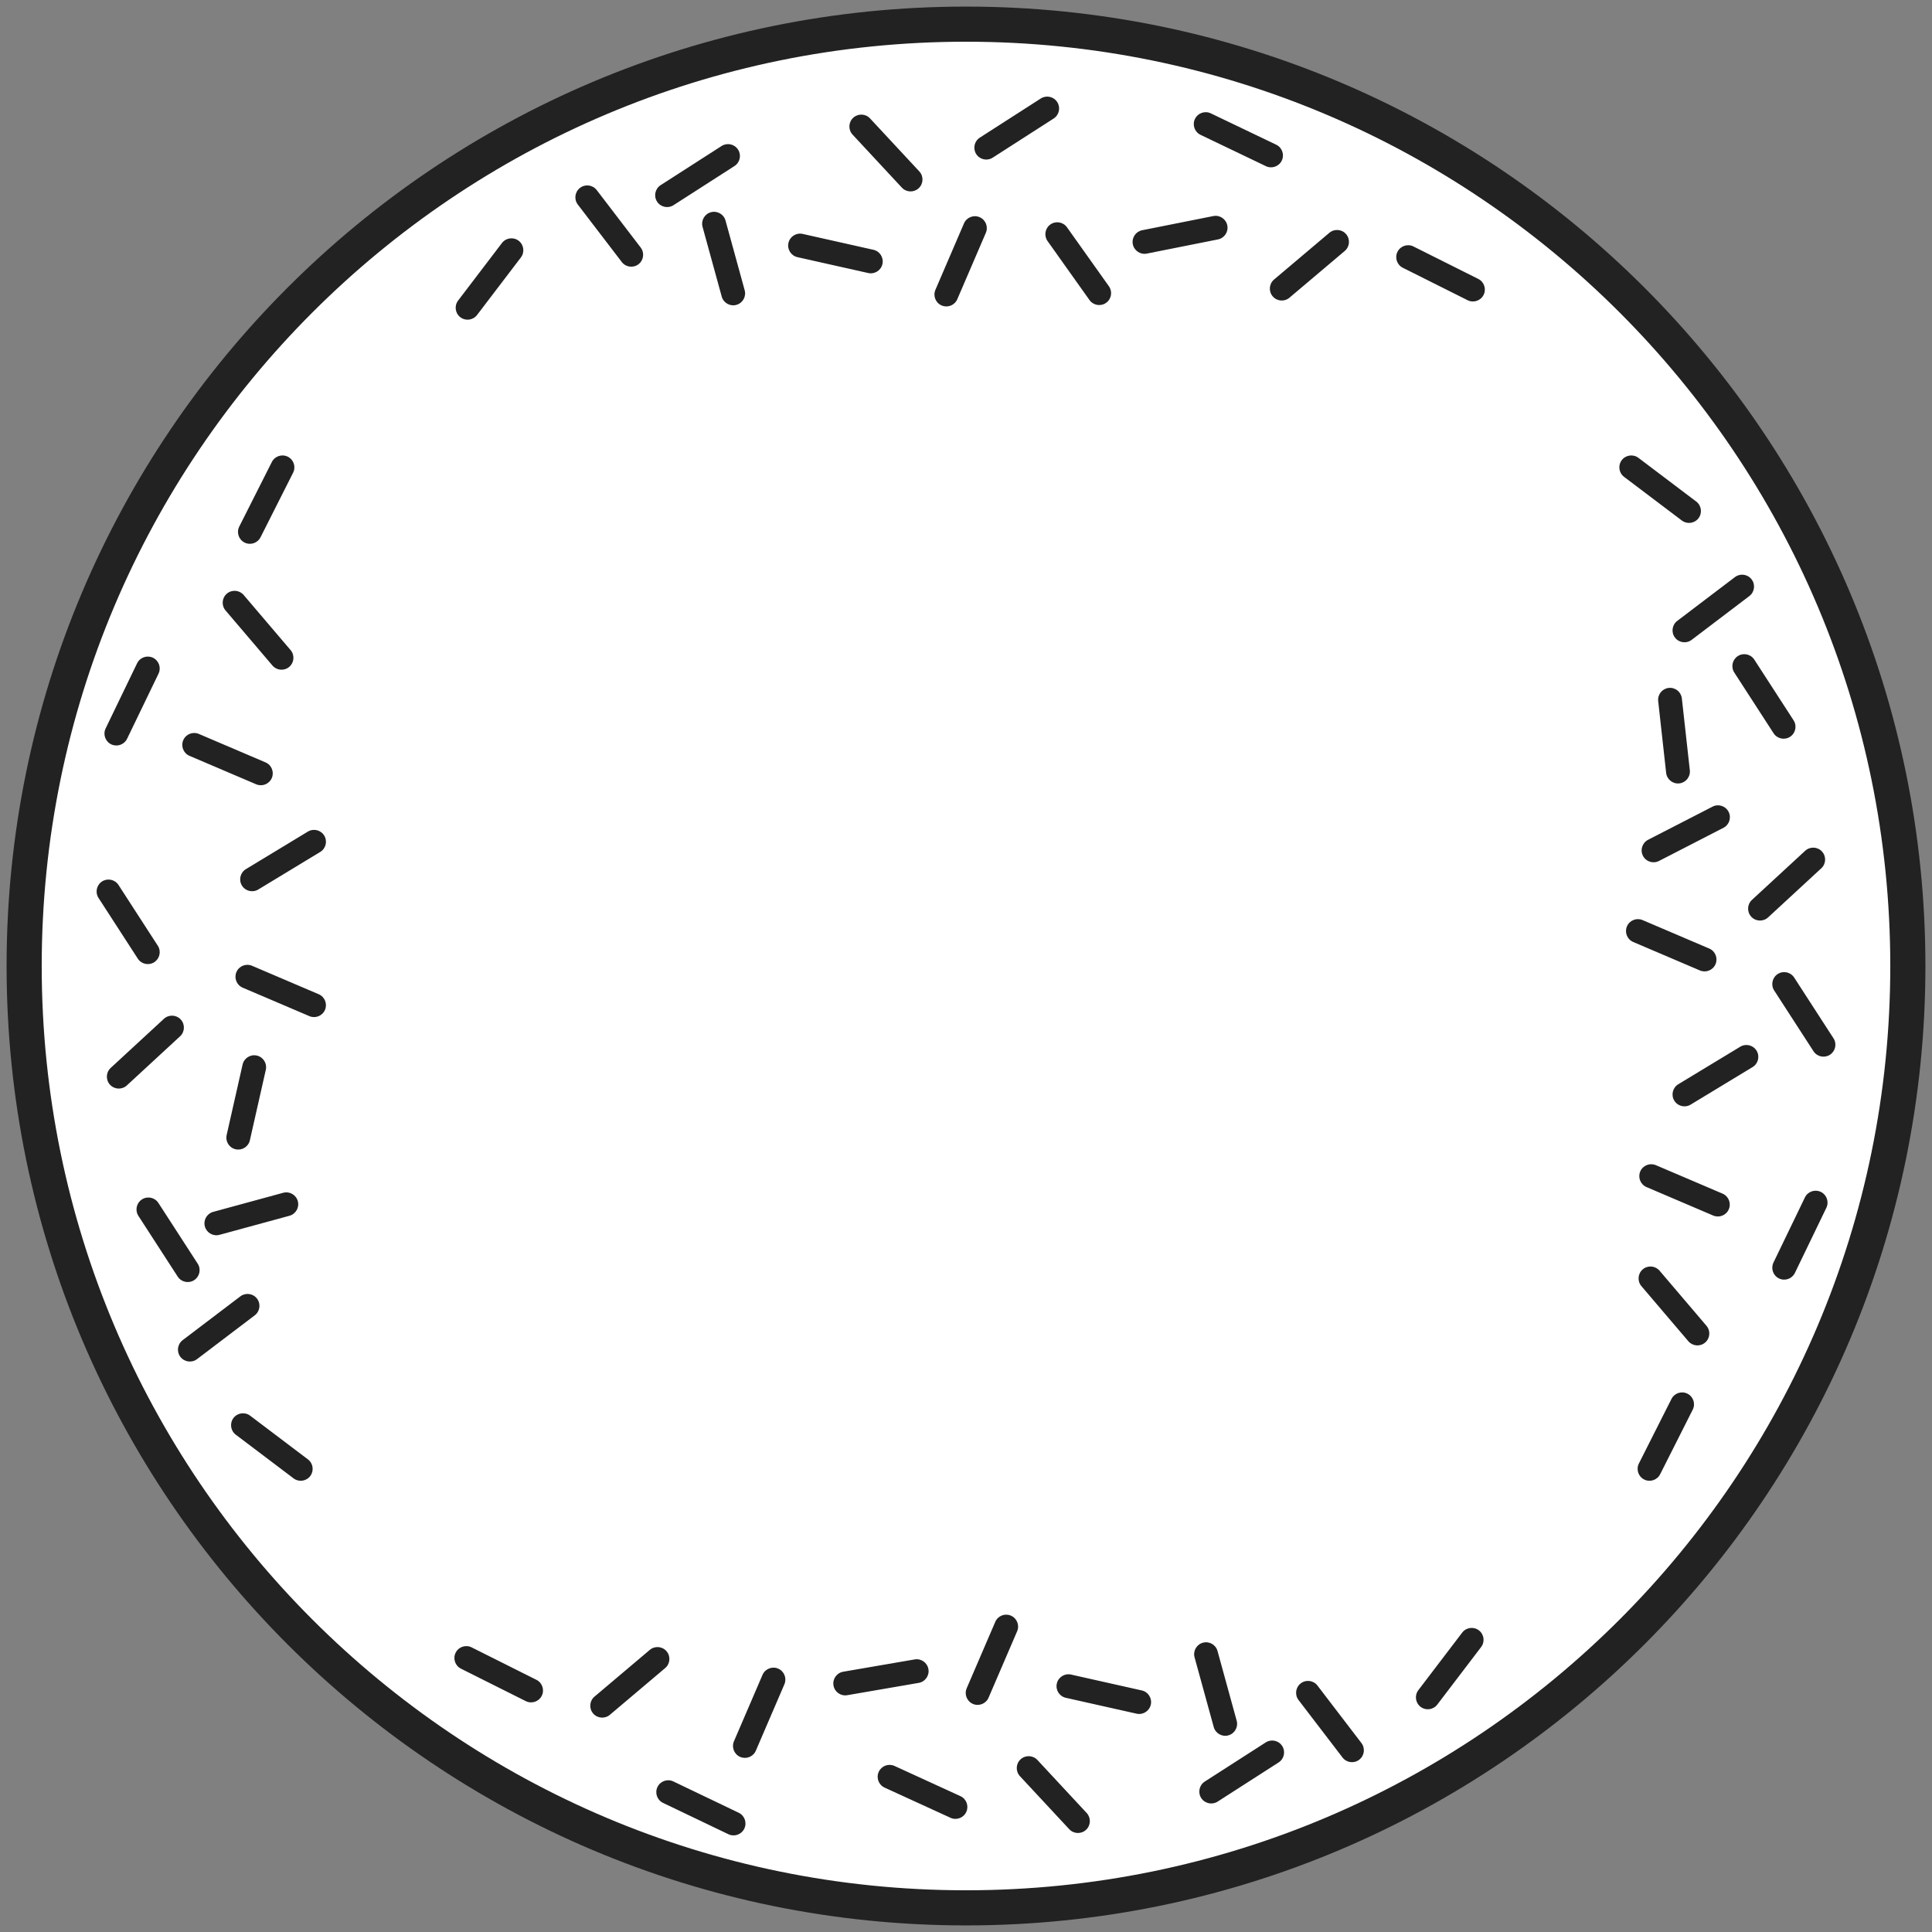 <svg width="220" height="220" viewBox="0 0 220 220" fill="none" xmlns="http://www.w3.org/2000/svg">
<rect x="0" y="0" width="220" height="220" fill="#808080" stroke="none"/>
<g clip-path="url(#clip0_1218_11791)">
<path d="M110 217.25C169.233 217.25 217.25 169.233 217.25 110C217.25 50.767 169.233 2.75 110 2.75C50.767 2.75 2.75 50.767 2.75 110C2.75 169.233 50.767 217.25 110 217.25Z" fill="white" stroke="#222222" stroke-width="4"/>
<path fill-rule="evenodd" clip-rule="evenodd" d="M120.388 11.623C120.793 12.254 120.61 13.092 119.98 13.497L113.038 17.955C112.408 18.36 111.57 18.177 111.165 17.547C110.76 16.917 110.943 16.078 111.573 15.673L118.515 11.215C119.145 10.81 119.984 10.993 120.388 11.623ZM136.07 13.546C136.393 12.87 137.203 12.585 137.879 12.909L145.321 16.476C145.997 16.799 146.282 17.609 145.959 18.285C145.635 18.96 144.825 19.245 144.15 18.921L136.707 15.354C136.032 15.031 135.746 14.221 136.07 13.546ZM97.153 13.413C97.702 12.903 98.56 12.934 99.07 13.482L104.683 19.518C105.192 20.067 105.161 20.924 104.613 21.434C104.064 21.944 103.206 21.913 102.696 21.365L97.084 15.329C96.574 14.78 96.605 13.922 97.153 13.413ZM84.043 17.033C84.448 17.664 84.265 18.502 83.635 18.907L76.693 23.365C76.063 23.77 75.224 23.587 74.819 22.957C74.415 22.327 74.597 21.488 75.228 21.083L82.169 16.625C82.799 16.221 83.638 16.403 84.043 17.033ZM66.05 21.392C66.645 20.937 67.496 21.05 67.951 21.645L72.957 28.189C73.412 28.784 73.299 29.635 72.704 30.09C72.109 30.545 71.258 30.431 70.803 29.837L65.797 23.293C65.342 22.698 65.455 21.847 66.05 21.392ZM80.95 24.167C81.672 23.969 82.418 24.393 82.617 25.115L84.798 33.051C84.996 33.773 84.572 34.519 83.849 34.718C83.127 34.916 82.381 34.492 82.183 33.77L80.002 25.834C79.804 25.112 80.228 24.366 80.95 24.167ZM139.755 25.669C139.902 26.403 139.425 27.117 138.69 27.263L130.591 28.877C129.857 29.023 129.143 28.546 128.996 27.812C128.85 27.077 129.327 26.363 130.061 26.217L138.16 24.604C138.894 24.457 139.608 24.934 139.755 25.669ZM111.551 24.73C112.238 25.026 112.556 25.824 112.261 26.512L109.008 34.074C108.712 34.762 107.915 35.08 107.227 34.784C106.539 34.488 106.221 33.691 106.517 33.003L109.77 25.44C110.065 24.752 110.862 24.434 111.551 24.73ZM119.607 25.562C120.219 25.128 121.065 25.271 121.498 25.881L126.272 32.595C126.707 33.206 126.564 34.052 125.953 34.486C125.342 34.92 124.496 34.777 124.062 34.167L119.289 27.453C118.854 26.842 118.997 25.996 119.607 25.562ZM153.289 26.668C153.772 27.24 153.701 28.095 153.129 28.578L146.831 33.901C146.259 34.384 145.403 34.313 144.92 33.741C144.437 33.169 144.509 32.313 145.08 31.83L151.378 26.507C151.951 26.024 152.806 26.096 153.289 26.668ZM89.781 27.663C89.945 26.932 90.67 26.473 91.401 26.637L99.458 28.444C100.189 28.608 100.649 29.333 100.485 30.064C100.321 30.795 99.596 31.254 98.865 31.09L90.807 29.283C90.077 29.119 89.617 28.394 89.781 27.663ZM59.059 27.414C59.654 27.868 59.769 28.719 59.316 29.315L54.323 35.869C53.869 36.465 53.019 36.58 52.423 36.126C51.827 35.672 51.712 34.821 52.166 34.226L57.158 27.671C57.612 27.076 58.463 26.96 59.059 27.414ZM159.135 28.672C159.47 28.002 160.286 27.731 160.955 28.067L168.334 31.762C169.004 32.097 169.275 32.912 168.939 33.582C168.604 34.251 167.789 34.522 167.119 34.187L159.74 30.491C159.071 30.156 158.8 29.341 159.135 28.672ZM32.777 52.008C33.446 52.345 33.714 53.16 33.377 53.829L29.667 61.18C29.329 61.848 28.514 62.117 27.845 61.779C27.177 61.442 26.908 60.627 27.246 59.958L30.956 52.607C31.293 51.939 32.108 51.67 32.777 52.008ZM184.671 52.4C185.123 51.803 185.973 51.685 186.571 52.136L193.15 57.11C193.748 57.561 193.866 58.411 193.415 59.009C192.963 59.606 192.112 59.725 191.515 59.273L184.936 54.3C184.338 53.848 184.22 52.998 184.671 52.4ZM199.46 65.975C199.913 66.572 199.797 67.422 199.2 67.875L192.631 72.862C192.034 73.315 191.184 73.198 190.731 72.602C190.278 72.006 190.394 71.155 190.991 70.702L197.56 65.715C198.157 65.263 199.007 65.379 199.46 65.975ZM25.834 67.6C26.405 67.114 27.26 67.183 27.746 67.753L33.089 74.027C33.574 74.597 33.506 75.453 32.936 75.938C32.365 76.424 31.51 76.355 31.024 75.785L25.681 69.511C25.196 68.941 25.264 68.085 25.834 67.6ZM197.889 74.709C198.518 74.302 199.357 74.481 199.764 75.11L204.239 82.025C204.646 82.654 204.466 83.493 203.838 83.9C203.209 84.307 202.37 84.127 201.962 83.499L197.487 76.584C197.08 75.955 197.26 75.115 197.889 74.709ZM17.421 74.9C18.095 75.226 18.378 76.037 18.052 76.711L14.472 84.125C14.146 84.799 13.336 85.082 12.661 84.757C11.987 84.431 11.704 83.62 12.03 82.946L15.61 75.532C15.936 74.857 16.747 74.575 17.421 74.9ZM190.018 78.334C190.762 78.251 191.433 78.787 191.516 79.532L192.423 87.71C192.506 88.454 191.969 89.124 191.225 89.207C190.481 89.289 189.81 88.753 189.727 88.009L188.82 79.831C188.737 79.087 189.274 78.416 190.018 78.334ZM20.865 84.289C21.159 83.6 21.955 83.28 22.644 83.574L30.236 86.814C30.925 87.108 31.245 87.905 30.951 88.594C30.657 89.282 29.86 89.602 29.171 89.308L21.579 86.069C20.891 85.775 20.571 84.978 20.865 84.289ZM196.836 92.439C197.178 93.105 196.917 93.922 196.251 94.265L188.912 98.039C188.246 98.382 187.429 98.12 187.086 97.454C186.743 96.788 187.006 95.97 187.672 95.628L195.01 91.853C195.676 91.51 196.494 91.773 196.836 92.439ZM36.921 95.152C37.309 95.792 37.104 96.626 36.464 97.014L29.407 101.29C28.767 101.678 27.933 101.473 27.545 100.833C27.157 100.192 27.361 99.358 28.002 98.97L35.058 94.695C35.699 94.307 36.533 94.511 36.921 95.152ZM207.471 96.959C207.978 97.51 207.944 98.367 207.393 98.875L201.335 104.466C200.785 104.974 199.926 104.939 199.419 104.389C198.911 103.839 198.945 102.981 199.496 102.473L205.555 96.882C206.105 96.374 206.963 96.409 207.471 96.959ZM11.619 100.374C12.248 99.967 13.088 100.147 13.495 100.776L17.97 107.691C18.377 108.32 18.197 109.158 17.568 109.565C16.939 109.972 16.1 109.793 15.693 109.164L11.218 102.249C10.811 101.62 10.991 100.781 11.619 100.374ZM185.263 105.486C185.558 104.798 186.354 104.478 187.043 104.772L194.634 108.012C195.324 108.305 195.643 109.102 195.35 109.791C195.055 110.48 194.259 110.8 193.57 110.506L185.978 107.266C185.289 106.971 184.969 106.175 185.263 105.486ZM26.922 110.689C27.216 110.001 28.013 109.68 28.702 109.975L36.293 113.215C36.982 113.508 37.302 114.305 37.008 114.994C36.714 115.683 35.918 116.003 35.229 115.709L27.637 112.469C26.948 112.175 26.628 111.378 26.922 110.689ZM202.432 110.914C203.061 110.508 203.901 110.688 204.307 111.317L208.782 118.231C209.189 118.861 209.009 119.699 208.381 120.106C207.752 120.513 206.912 120.334 206.505 119.705L202.03 112.79C201.624 112.161 201.804 111.321 202.432 110.914ZM20.581 116.091C21.089 116.641 21.055 117.499 20.504 118.007L14.445 123.598C13.895 124.106 13.037 124.071 12.529 123.522C12.021 122.971 12.056 122.113 12.606 121.605L18.665 116.014C19.216 115.506 20.073 115.54 20.581 116.091ZM200.027 119.648C200.415 120.288 200.211 121.122 199.57 121.51L192.514 125.785C191.873 126.174 191.04 125.969 190.651 125.329C190.263 124.688 190.468 123.855 191.108 123.466L198.165 119.191C198.805 118.803 199.639 119.007 200.027 119.648ZM29.245 120.199C29.976 120.363 30.434 121.09 30.269 121.82L28.454 129.847C28.289 130.577 27.563 131.035 26.833 130.87C26.102 130.705 25.644 129.979 25.809 129.248L27.624 121.222C27.789 120.491 28.515 120.033 29.245 120.199ZM186.778 133.395C187.072 132.707 187.868 132.387 188.557 132.681L196.149 135.92C196.837 136.214 197.158 137.011 196.863 137.7C196.57 138.389 195.774 138.708 195.084 138.415L187.493 135.175C186.804 134.88 186.484 134.084 186.778 133.395ZM207.339 135.724C208.014 136.05 208.296 136.86 207.97 137.535L204.389 144.949C204.064 145.623 203.253 145.906 202.579 145.58C201.904 145.255 201.622 144.444 201.948 143.769L205.528 136.355C205.854 135.681 206.665 135.398 207.339 135.724ZM33.912 136.776C34.109 137.499 33.683 138.244 32.96 138.441L24.994 140.613C24.272 140.81 23.526 140.384 23.329 139.661C23.132 138.939 23.558 138.193 24.281 137.996L32.247 135.825C32.969 135.627 33.715 136.053 33.912 136.776ZM16.163 136.58C16.791 136.173 17.631 136.353 18.038 136.982L22.513 143.897C22.92 144.526 22.74 145.365 22.111 145.771C21.482 146.179 20.643 145.999 20.236 145.37L15.761 138.455C15.354 137.826 15.534 136.987 16.163 136.58ZM187.064 144.542C187.635 144.057 188.49 144.125 188.976 144.695L194.319 150.969C194.804 151.539 194.736 152.395 194.165 152.881C193.596 153.367 192.74 153.298 192.254 152.728L186.911 146.454C186.425 145.883 186.495 145.028 187.064 144.542ZM29.269 147.878C29.722 148.475 29.605 149.325 29.009 149.778L22.44 154.765C21.843 155.218 20.993 155.102 20.54 154.505C20.087 153.908 20.204 153.058 20.8 152.605L27.369 147.618C27.966 147.166 28.816 147.282 29.269 147.878ZM192.155 158.701C192.823 159.038 193.092 159.854 192.754 160.522L189.044 167.874C188.707 168.541 187.891 168.81 187.223 168.473C186.555 168.135 186.286 167.32 186.623 166.651L190.333 159.3C190.671 158.632 191.486 158.363 192.155 158.701ZM26.586 161.471C27.037 160.874 27.887 160.755 28.485 161.207L35.064 166.181C35.662 166.632 35.78 167.482 35.328 168.08C34.877 168.677 34.026 168.795 33.429 168.344L26.85 163.371C26.252 162.919 26.134 162.069 26.586 161.471ZM115.113 183.975C115.8 184.27 116.119 185.067 115.823 185.756L112.57 193.318C112.274 194.006 111.477 194.324 110.789 194.029C110.101 193.732 109.783 192.935 110.079 192.246L113.332 184.684C113.627 183.996 114.425 183.678 115.113 183.975ZM168.402 185.649C168.998 186.103 169.113 186.955 168.659 187.55L163.667 194.104C163.213 194.7 162.362 194.815 161.766 194.361C161.171 193.908 161.056 193.056 161.51 192.461L166.502 185.907C166.956 185.311 167.807 185.196 168.402 185.649ZM136.976 187.058C137.698 186.859 138.444 187.284 138.642 188.006L140.823 195.942C141.021 196.664 140.597 197.41 139.875 197.609C139.153 197.807 138.407 197.382 138.209 196.66L136.028 188.725C135.829 188.002 136.254 187.256 136.976 187.058ZM51.886 188.194C52.221 187.524 53.036 187.253 53.706 187.589L61.085 191.284C61.754 191.619 62.025 192.435 61.69 193.104C61.355 193.774 60.54 194.045 59.87 193.709L52.491 190.014C51.822 189.678 51.551 188.863 51.886 188.194ZM75.905 188.035C76.389 188.607 76.317 189.463 75.745 189.946L69.447 195.269C68.875 195.752 68.019 195.68 67.536 195.108C67.052 194.536 67.124 193.68 67.696 193.197L73.994 187.874C74.566 187.391 75.422 187.463 75.905 188.035ZM105.721 190.067C105.849 190.805 105.353 191.506 104.615 191.633L96.477 193.035C95.739 193.162 95.038 192.667 94.911 191.929C94.784 191.191 95.279 190.489 96.017 190.362L104.155 188.961C104.893 188.833 105.594 189.329 105.721 190.067ZM88.611 190.008C89.299 190.304 89.617 191.102 89.321 191.79L86.069 199.353C85.773 200.041 84.975 200.358 84.287 200.062C83.599 199.767 83.281 198.969 83.577 198.281L86.83 190.718C87.126 190.031 87.923 189.713 88.611 190.008ZM120.341 191.712C120.505 190.981 121.23 190.521 121.96 190.685L130.018 192.493C130.749 192.657 131.208 193.382 131.044 194.113C130.88 194.843 130.155 195.303 129.424 195.139L121.367 193.332C120.636 193.167 120.176 192.443 120.341 191.712ZM148.121 191.686C148.716 191.23 149.568 191.344 150.022 191.939L155.028 198.483C155.483 199.077 155.37 199.929 154.775 200.383C154.18 200.839 153.33 200.725 152.874 200.13L147.868 193.587C147.413 192.992 147.526 192.14 148.121 191.686ZM146.005 198.818C146.41 199.449 146.228 200.288 145.598 200.692L138.656 205.151C138.026 205.555 137.187 205.372 136.782 204.742C136.378 204.112 136.561 203.273 137.191 202.868L144.132 198.411C144.762 198.006 145.601 198.188 146.005 198.818ZM116.213 200.341C116.761 199.831 117.618 199.862 118.129 200.41L123.741 206.447C124.251 206.995 124.22 207.853 123.672 208.363C123.124 208.873 122.265 208.842 121.756 208.293L116.142 202.257C115.633 201.709 115.664 200.851 116.213 200.341ZM100.064 201.76C100.376 201.079 101.18 200.78 101.861 201.092L109.365 204.529C110.046 204.841 110.346 205.646 110.033 206.326C109.722 207.007 108.917 207.306 108.236 206.995L100.732 203.558C100.051 203.246 99.752 202.441 100.064 201.76ZM74.867 203.491C75.19 202.816 76 202.531 76.676 202.855L84.118 206.421C84.794 206.745 85.079 207.555 84.755 208.23C84.431 208.905 83.622 209.19 82.946 208.867L75.504 205.3C74.828 204.976 74.543 204.166 74.867 203.491Z" fill="#222222"/>
</g>
<defs>
<clipPath id="clip0_1218_11791">
<rect width="220" height="220" fill="white"/>
</clipPath>
</defs>
</svg>

